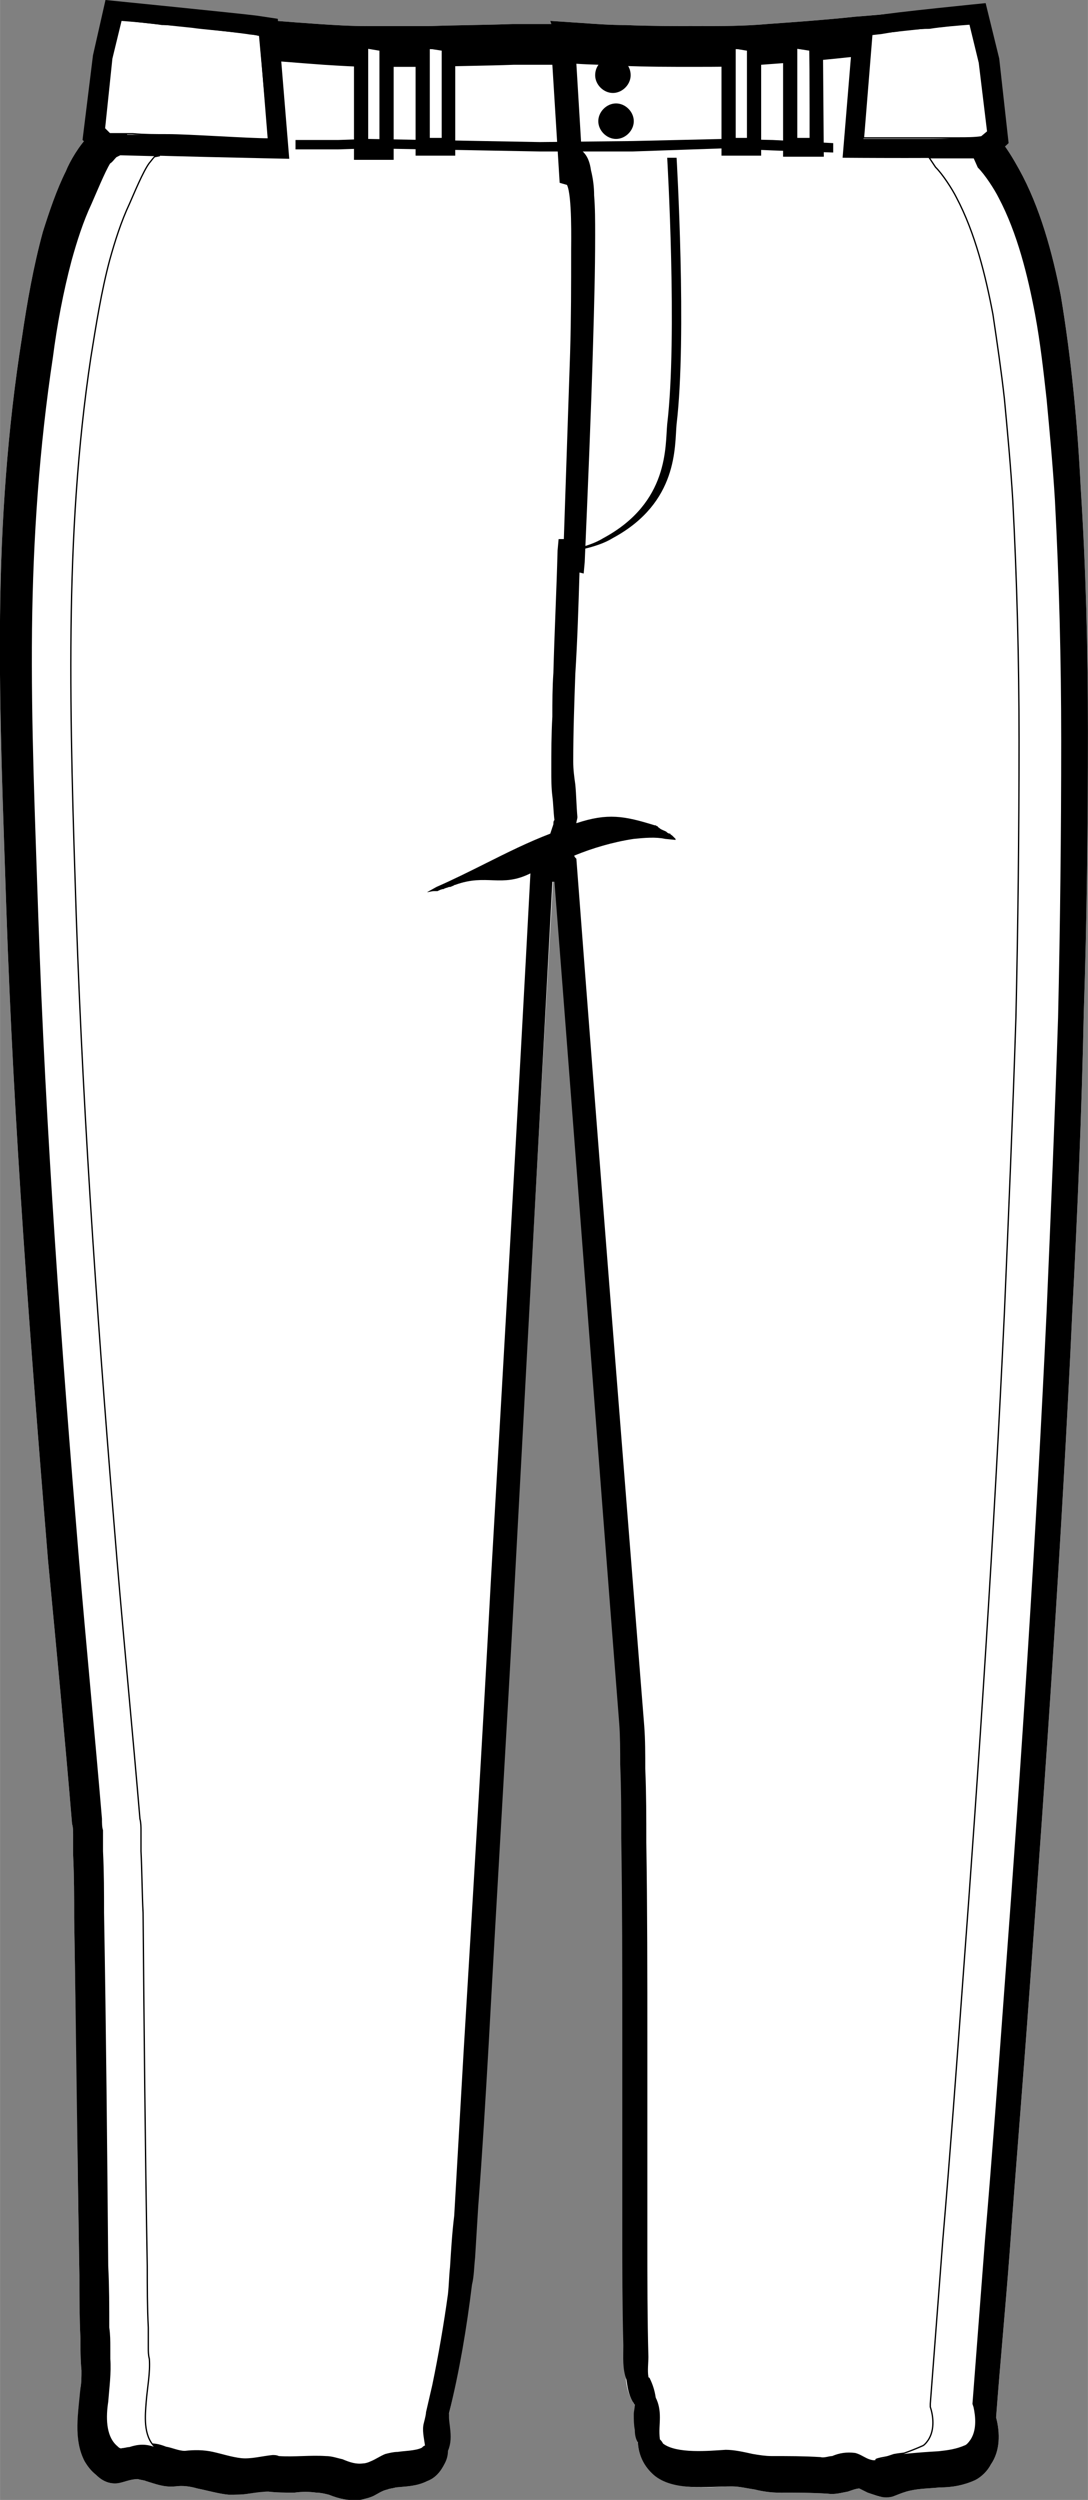 <svg xmlns="http://www.w3.org/2000/svg" xml:space="preserve" width="5.814in" height="13.351in" version="1.1" style="shape-rendering:geometricPrecision; text-rendering:geometricPrecision; image-rendering:optimizeQuality; fill-rule:evenodd; clip-rule:evenodd"
viewBox="0 0 1042 2393"
 xmlns:xlink="http://www.w3.org/1999/xlink">
 <rect x="0" y="0" width="1042" height="2393" fill="#808080" stroke="none"/>
 <defs>
  <style type="text/css">
   <![CDATA[
    .str0 {stroke:black;stroke-width:1.245}
    .fil1 {fill:black}
    .fil0 {fill:white}
    .fil3 {fill:white}
    .fil2 {fill:black;fill-rule:nonzero}
   ]]>
  </style>
 </defs>
 <g id="Layer_x0020_1">
  <g id="_946227568">
   <path class="fil0" d="M976 162c20,36 32,80 40,121 10,60 16,122 19,183 5,78 7,156 7,234 0,90 -1,180 -4,269 -2,96 -6,191 -11,287 -10,217 -25,434 -41,650 -6,84 -13,167 -19,250 -4,53 -9,105 -13,158 4,15 4,32 -5,45 -3,6 -9,12 -15,15 -11,5 -22,7 -34,7 -10,1 -19,1 -28,3 -5,1 -10,3 -15,5 -3,1 -7,1 -10,1 -3,0 -5,0 -7,-1 -3,-1 -6,-2 -9,-3 -2,-1 -6,-3 -8,-4 -3,0 -8,2 -11,3 -6,1 -12,3 -19,2 -15,-1 -31,-1 -47,-1 -7,0 -15,-1 -23,-3 -7,-1 -15,-3 -22,-3 -9,0 -18,1 -27,1 -16,0 -35,-2 -48,-12 -9,-8 -14,-18 -15,-30 -1,-5 -1,-10 -1,-15 0,-3 1,-7 1,-10 0,-6 -2,-10 -5,-15 -8,-14 -7,-27 -7,-42 0,-37 0,-75 0,-112 0,-63 0,-127 0,-190 -1,-64 -1,-128 -1,-191 -1,-24 -1,-47 -1,-70 -1,-14 -1,-27 -2,-41 -14,-176 -27,-352 -41,-528 -8,-96 -15,-192 -23,-287l-1 -1c-13,227 -25,453 -38,680 -9,149 -17,299 -26,448 -3,53 -6,105 -10,157 -1,17 -2,33 -3,50 -1,9 -2,18 -3,27 -5,41 -13,83 -23,124l0 1 0 2c-1,1 1,9 1,11 1,8 1,14 -2,21 -4,8 -9,14 -17,17 -10,5 -20,5 -30,6 -3,1 -6,1 -8,2 -5,1 -9,4 -13,6 -4,2 -9,3 -13,4 -11,1 -20,-1 -30,-5 -4,-1 -8,-2 -12,-2 -7,-1 -14,-1 -21,0 -9,0 -17,0 -25,-1 -2,0 -3,0 -4,0 -5,0 -10,1 -15,2 -6,1 -12,1 -19,1 -10,-1 -20,-4 -30,-6 -7,-2 -14,-3 -21,-2 -11,1 -18,-2 -28,-5 -2,-1 -5,-1 -8,-2 -7,0 -13,3 -19,4 -8,1 -15,-2 -21,-8 -5,-4 -8,-8 -11,-13 -8,-15 -7,-33 -6,-49 1,-7 2,-14 2,-21 1,-5 1,-11 1,-17 -1,-10 -1,-21 -1,-31 -1,-20 -1,-40 -1,-60 -1,-57 -2,-114 -2,-171 -1,-57 -2,-114 -3,-171 0,-20 0,-40 -1,-60 0,-7 0,-13 0,-20 0,-3 0,-7 -1,-10 -7,-84 -15,-168 -23,-252 -17,-208 -33,-416 -40,-625 -3,-93 -7,-186 -6,-280 1,-89 7,-178 21,-266 5,-34 11,-68 20,-101 6,-19 13,-40 22,-58 4,-10 13,-25 22,-34l8 -73 13 -51 9 0c35,4 70,7 106,10 28,3 56,5 84,7 15,1 31,2 47,2 19,0 39,0 59,0 27,-1 53,-1 80,-2 10,0 20,0 30,0l7 0 -1 -3 30 2c14,1 28,2 42,2 24,1 47,1 70,1 22,0 44,0 66,-2 28,-2 56,-4 84,-7 35,-3 70,-6 105,-10l9 0 13 51 9 74c8,8 16,22 21,31z"/>
   <path class="fil1" d="M430 2312l0 2c0,3 1,9 1,10 1,8 1,15 -2,22 0,4 -1,8 -3,12 -4,8 -9,14 -17,17 -10,5 -20,5 -30,6 -3,1 -6,1 -8,2 -5,1 -9,4 -13,6 -4,2 -9,3 -13,4 -11,1 -20,-1 -30,-5 -4,-1 -8,-2 -12,-2 -7,-1 -14,-1 -21,0 -9,0 -17,0 -25,-1 -6,0 -13,1 -19,2 -6,1 -12,1 -19,1 -10,-1 -20,-4 -30,-6 -7,-2 -14,-3 -21,-2 -11,1 -18,-2 -28,-5 -2,-1 -5,-1 -8,-2 -7,0 -13,3 -19,4 -8,1 -15,-2 -21,-8 -5,-4 -8,-8 -11,-13 -11,-21 -6,-47 -4,-70 1,-5 1,-11 1,-17 -1,-10 -1,-21 -1,-31 -1,-20 -1,-40 -1,-60 -2,-114 -3,-228 -5,-342 0,-20 0,-40 -1,-60 0,-7 0,-13 0,-20 0,-3 0,-7 -1,-10 -7,-84 -15,-168 -23,-252 -17,-208 -33,-416 -40,-625 -3,-93 -7,-186 -6,-280 1,-89 7,-178 21,-266 5,-34 11,-68 20,-101 6,-19 13,-40 22,-58 4,-10 13,-25 22,-34l8 -73 13 -51c38,3 76,7 115,10 28,3 56,5 84,7 15,1 31,2 47,2 19,0 39,0 59,0 27,-1 53,-1 80,-2 12,0 24,0 37,0l-1 -3 30 2c14,1 28,2 42,2 24,1 47,1 70,1 22,0 44,0 66,-2 28,-2 56,-4 84,-7 38,-3 76,-7 114,-10l13 51 9 74c8,8 16,22 21,31 20,36 32,80 40,121 10,60 16,122 19,183 5,78 7,156 7,234 0,90 -1,180 -4,269 -2,96 -6,191 -11,287 -10,217 -25,434 -41,650 -6,84 -13,167 -19,250 -4,53 -9,105 -13,158 4,15 4,32 -5,45 -3,6 -9,12 -15,15 -11,5 -22,7 -34,7 -10,1 -19,1 -28,3 -5,1 -10,3 -15,5 -5,2 -11,2 -17,0 -3,-1 -6,-2 -9,-3 -2,-1 -6,-3 -8,-4 -3,0 -8,2 -11,3 -6,1 -12,3 -19,2 -15,-1 -31,-1 -47,-1 -7,0 -15,-1 -23,-3 -7,-1 -15,-3 -22,-3 -24,0 -56,5 -75,-11 -9,-8 -14,-18 -15,-30l0 -1c-2,-3 -3,-7 -3,-12 -1,-5 -1,-10 -1,-15 0,-3 1,-6 1,-9 -1,-1 -1,-2 -2,-3 -4,-7 -5,-14 -6,-21 -4,-11 -3,-21 -3,-33 -1,-37 -1,-74 -1,-110 0,-63 0,-126 0,-188 0,-63 0,-126 -1,-188 0,-24 0,-47 -1,-70 0,-13 0,-27 -1,-40 -21,-268 -41,-536 -62,-805l-2 0c-12,223 -24,447 -36,670 -8,148 -17,296 -25,443 -3,52 -6,103 -10,155 -1,16 -2,33 -3,49 -1,9 -1,18 -3,26 -5,41 -12,83 -22,123l0 2zm217 -1509l0 1 -10 -1c-9,-2 -20,-1 -30,0 -20,3 -40,9 -57,16 0,1 1,2 2,3 21,277 43,553 65,830 1,13 1,27 1,41 1,24 1,47 1,71 1,63 1,127 1,190 0,64 0,128 0,191 0,37 0,74 1,111 0,6 -1,13 0,19 0,0 0,1 1,1 3,6 5,12 6,19 3,6 4,12 4,19 0,7 -1,13 0,21 1,1 2,2 3,4 13,10 44,7 60,6 8,0 17,2 26,4 6,1 12,2 18,2 16,0 31,0 47,1 3,1 8,-1 11,-1 7,-3 14,-4 22,-3 4,1 7,3 11,5 2,1 5,2 7,2 3,0 7,-2 10,-3 3,-1 6,-2 9,-3 11,-2 20,-2 30,-2 10,-1 18,-2 26,-6 3,-1 5,-5 6,-7 5,-9 4,-21 2,-30l0 -3c3,-52 8,-105 12,-157 6,-82 12,-164 18,-246 16,-214 30,-428 40,-642 5,-94 8,-188 11,-282 2,-88 4,-177 3,-265 0,-77 -2,-154 -6,-230 -2,-33 -4,-65 -8,-97 -3,-27 -6,-54 -11,-81 -7,-37 -17,-78 -35,-112 -4,-8 -13,-22 -20,-29l-3 -3 -9 -79 -8 -32c-31,3 -62,6 -93,9 -27,3 -55,5 -82,7 -21,2 -43,2 -65,2 -22,0 -45,0 -68,-1 -15,-1 -30,-1 -44,-2l5 83c6,5 8,12 9,19 2,8 3,16 3,24 1,12 1,25 1,38 0,35 -1,69 -2,104 -2,69 -5,139 -8,209l0 0 -1 11 -4 -1c-1,33 -2,65 -4,97 -1,28 -2,56 -2,84 0,8 1,15 2,22 1,11 1,20 2,31 0,2 -1,4 -1,6 30,-10 46,-7 75,2 0,0 0,0 1,0 0,0 1,1 2,1 0,1 1,1 2,2 1,1 4,2 6,3 1,1 2,2 4,2 0,1 1,1 2,2 1,1 2,2 3,3zm-107 -287c2,-59 4,-119 6,-178 1,-33 1,-65 1,-98 0,-8 1,-53 -4,-63 0,0 0,0 0,0l-7 -2 -7 -113c-13,0 -25,0 -37,0 -26,1 -51,1 -77,2 -19,0 -39,0 -58,0 -16,0 -31,-1 -47,-2 -27,-2 -54,-4 -82,-7 -31,-3 -62,-6 -93,-9l-7 32 -10 80 -4 3c-2,1 -4,4 -5,6 -6,8 -11,17 -15,26 -8,17 -13,36 -18,54 -8,30 -14,62 -19,93 -12,86 -18,173 -19,260 -1,91 2,183 5,275 7,205 22,411 40,616 7,83 14,165 22,248 0,4 0,8 0,11 0,7 1,13 1,20 0,20 0,39 1,59 1,113 2,225 4,338 0,19 1,39 1,59 0,7 0,13 0,19 1,4 1,7 1,10 1,14 -2,28 -3,42 -1,13 -2,33 9,43 2,1 3,2 5,2 2,0 5,-1 7,-1 11,-3 18,-3 28,1 6,1 12,4 18,4 9,-1 18,-1 27,1 9,2 18,5 27,6 9,1 20,-2 30,-3 2,0 4,0 6,1 15,1 30,-1 45,0 6,0 11,2 16,3 7,3 13,5 20,4 2,0 5,-1 7,-2 5,-2 9,-5 14,-7 4,-1 8,-2 12,-2 6,-1 17,-1 23,-4 1,-1 2,-2 3,-2 -1,-8 -3,-15 -1,-22 1,-4 2,-8 2,-10 2,-9 4,-17 6,-26 6,-29 11,-58 15,-87 1,-9 1,-17 2,-26 1,-16 2,-33 4,-49 3,-53 6,-105 9,-157 9,-150 18,-299 26,-449 13,-226 26,-452 38,-679 -28,14 -42,0 -72,11 0,0 -1,0 -2,1 -1,0 -2,1 -3,1 -1,0 -1,0 -1,0 -2,1 -4,1 -5,2 -2,0 -4,1 -6,2 -1,0 -2,0 -3,0 -3,0 -5,1 -7,1l0 0 0 0 9 -5c16,-7 32,-15 48,-23 20,-10 40,-20 61,-28 1,-3 2,-6 3,-9 0,-2 0,-3 1,-4 -1,-8 -1,-15 -2,-23 -1,-8 -1,-16 -1,-25 0,-17 0,-34 1,-51 0,-14 0,-28 1,-42 1,-39 3,-78 4,-117l0 0 1 -11 5 0z"/>
   <path class="fil2" d="M536 528l9 0c0,0 26,-3 42,-13 63,-34 59,-88 61,-109 10,-84 0,-255 0,-255l-9 0c0,0 10,171 0,255 -2,21 2,75 -61,109 -16,10 -42,13 -42,13z"/>
   <g>
    <path class="fil3 str0" d="M940 131l6 -5 -8 -66 -9 -37c-13,1 -26,2 -39,4 -9,0 -19,1 -28,2 -6,1 -12,2 -18,3l-9 1 -8 99c19,0 38,0 57,0 11,0 23,0 34,0 8,0 15,0 22,-1z"/>
    <path class="fil3 str0" d="M105 128l-5 -5 7 -67 9 -37c13,1 26,3 39,4 10,1 19,2 29,3 5,1 50,5 56,6l9 2 8 99c-19,0 -77,-4 -96,-4 -11,0 -23,0 -34,-1 -7,0 -15,0 -22,0z"/>
    <polygon class="fil3 str0" points="364,48 364,135 352,135 352,46 "/>
    <polygon class="fil3 str0" points="424,48 424,135 411,135 411,46 "/>
    <polygon class="fil3 str0" points="716,48 716,135 704,135 704,46 "/>
    <polygon class="fil3 str0" points="776,48 776,135 763,135 763,46 "/>
   </g>
   <path class="fil2" d="M604 72c0,9 -8,17 -17,17 -9,0 -17,-8 -17,-17 0,-10 8,-17 17,-17 9,0 17,7 17,17z"/>
   <path class="fil2" d="M607 116c0,9 -8,17 -17,17 -9,0 -17,-8 -17,-17 0,-9 8,-17 17,-17 9,0 17,8 17,17z"/>
   <path class="fil1" d="M691 29l38 0 0 120 -38 0 0 -120zm13 18l0 85 12 0 0 -85 -12 0z"/>
   <path class="fil1" d="M750 29l38 -7 1 128 -39 0 0 -121zm13 16l0 87 13 0 -1 -89 -12 2z"/>
   <polygon class="fil2" points="798,146 798,137 740,134 693,133 606,135 517,136 353,133 324,134 283,134 283,143 324,143 353,142 517,145 606,145 693,142 740,144 "/>
   <path class="fil1" d="M398 29l38 0 0 120 -38 0 0 -120zm13 18l0 85 12 0 0 -85 -12 0z"/>
   <path class="fil1" d="M952 150l14 -13 -9 -81 -13 -53c0,0 -91,9 -106,12l-20 3 -11 133c0,0 111,1 145,-1zm-12 -18l6 -5 -8 -67 -9 -37c-13,1 -26,3 -39,4 -9,1 -19,2 -28,3 -6,1 -12,1 -18,2l-9 1 -8 100c19,0 38,0 57,0 12,0 23,0 35,-1 7,0 14,0 21,0z"/>
   <path class="fil1" d="M94 147l-15 -13 10 -81 12 -53c0,0 130,13 145,15l20 3 11 134c0,0 -150,-3 -183,-5zm11 -19l-6 -5 8 -66 9 -37c13,1 26,2 39,4 9,0 19,1 28,2 6,1 51,6 56,7l9 1 9 99c-19,0 -77,-4 -96,-4 -11,0 -23,0 -34,0 -8,0 -15,0 -22,-1z"/>
   <path class="fil1" d="M377 32l-38 -6 0 127 38 0 0 -121zm-13 16l0 87 -12 0 0 -89 12 2z"/>
   <path class="fil3 str0" d="M115 148l-4 2c-2,2 -4,5 -6,6 -5,8 -14,30 -18,39 -8,17 -14,36 -19,54 -8,30 -14,62 -18,93 -13,86 -19,173 -20,260 -1,92 3,183 6,275 7,205 22,411 39,616 7,83 15,165 22,248 0,4 0,8 1,11 0,7 0,13 0,20 1,20 1,40 1,59 2,113 3,225 4,338 1,20 1,39 1,59 1,7 1,13 1,19 0,4 0,7 0,11 1,13 -1,28 -2,41 -2,13 -3,33 9,43 1,1 3,3 5,2 2,0 5,-1 7,-1 9,-3 16,-3 24,0 0,-1 0,-1 0,-1 -11,-11 -9,-30 -8,-43 1,-13 4,-28 3,-41 -1,-4 -1,-7 -1,-11 0,-6 0,-12 0,-19 -1,-20 -1,-39 -1,-59 -2,-113 -3,-225 -4,-338 -1,-19 -1,-39 -2,-59 0,-7 0,-13 0,-20 0,-3 0,-7 -1,-11 -7,-83 -15,-165 -22,-248 -17,-205 -32,-411 -39,-616 -3,-92 -6,-183 -5,-275 1,-87 6,-174 19,-260 5,-31 10,-63 18,-93 5,-18 11,-37 19,-54 4,-9 13,-31 19,-39 1,-1 3,-4 5,-6l5 -1 -38 -1z"/>
   <path class="fil3 str0" d="M899 2347c9,-1 17,-2 26,-6 2,-1 5,-5 6,-7 5,-9 4,-21 2,-30l-1 -3c4,-52 8,-105 12,-157 7,-82 13,-164 19,-246 16,-214 30,-428 40,-642 4,-94 8,-188 11,-282 2,-88 3,-177 3,-265 0,-77 -2,-154 -6,-230 -2,-33 -5,-65 -8,-97 -3,-27 -6,-54 -11,-81 -7,-37 -17,-78 -35,-112 -4,-8 -13,-22 -20,-29l-4 -9 -43 0 6 9c7,7 16,21 20,29 18,34 28,75 35,112 4,27 8,54 11,81 3,32 6,64 8,97 4,76 6,153 6,230 0,88 -1,177 -3,265 -3,94 -7,188 -11,282 -10,214 -24,428 -40,642 -6,82 -12,164 -19,246 -4,52 -8,105 -12,157l0 3c3,9 4,21 -1,30 -1,2 -4,6 -6,7 -51,23 -74,11 15,6z"/>
  </g>
 </g>
</svg>

